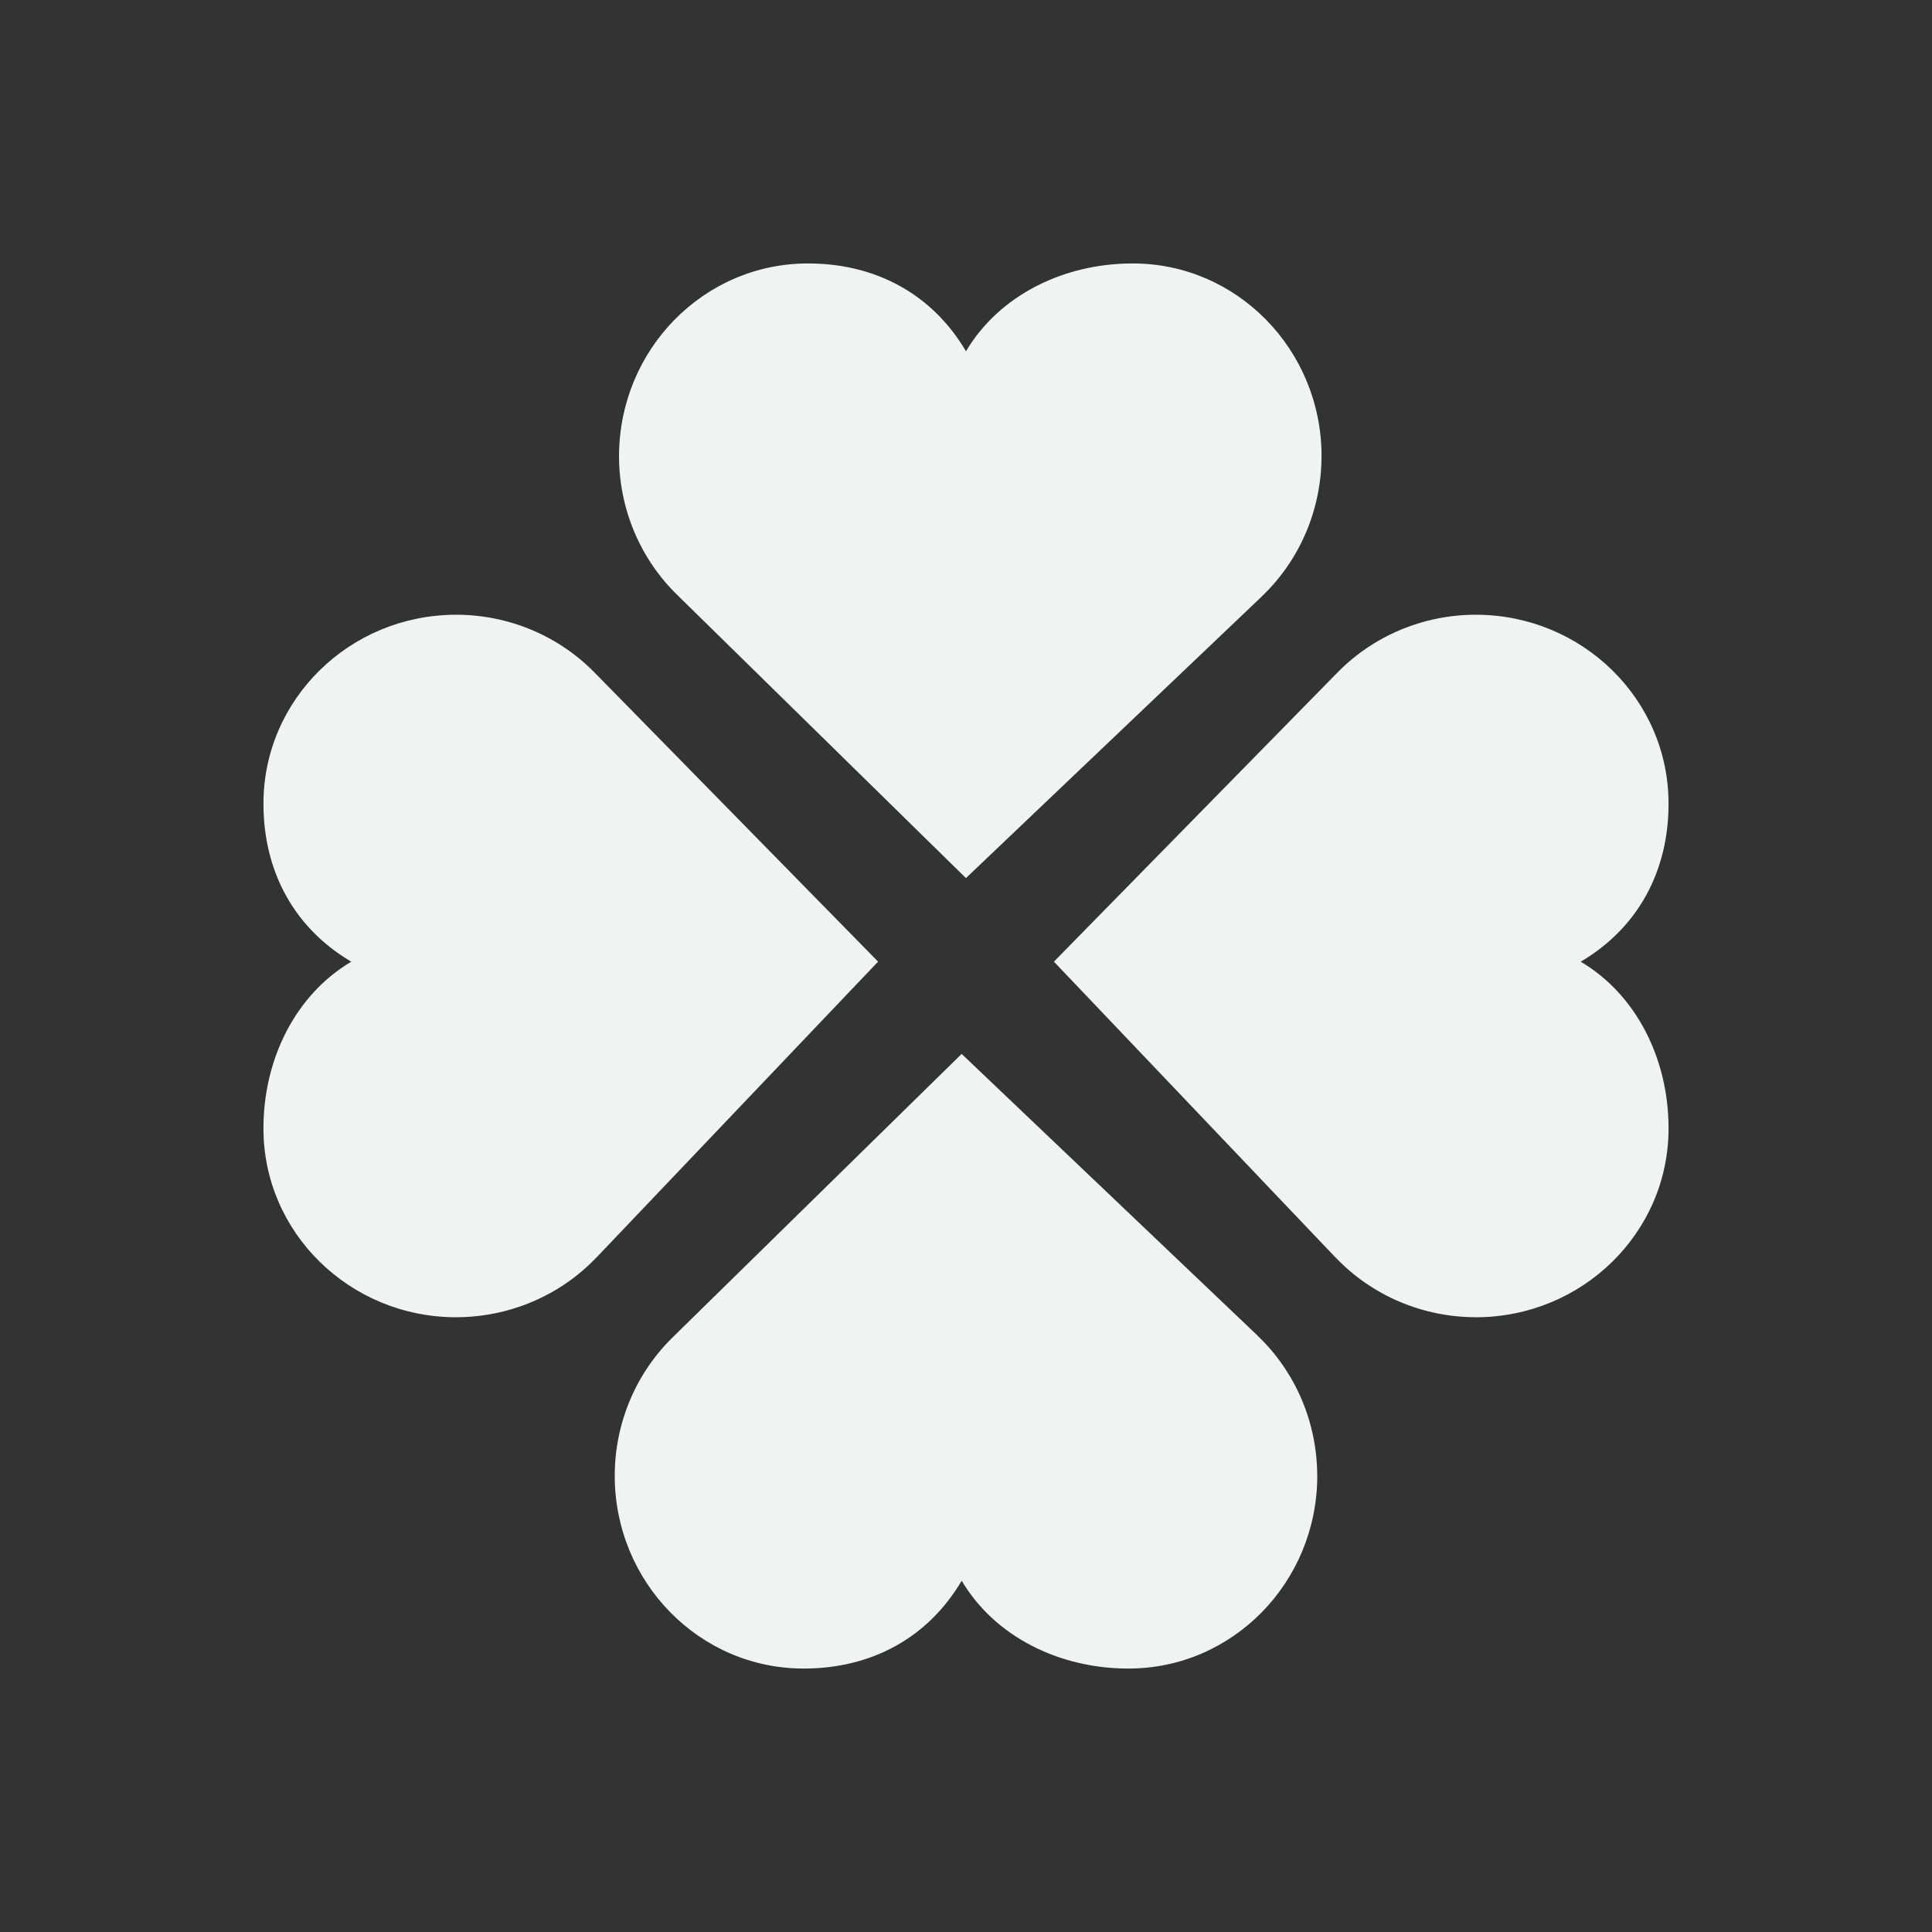 <?xml version="1.0" encoding="UTF-8"?>
<svg version="1.1" viewBox="-3 -3 22 22" xmlns="http://www.w3.org/2000/svg">
<rect x="-3" y="-3" width="22" height="22" fill="#333333" stroke="none"/>
<path d="m12.049 2.193c-0.002-1.213-0.966-2.196-2.154-2.193-0.783 0-1.518 0.363-1.895 1-0.39-0.661-1.041-1-1.797-1-1.188-0.002-2.152 0.98-2.154 2.193-3.344e-4 0.606 0.246 1.185 0.68 1.598h-5.715e-4l3.271 3.208 3.37-3.208h-0.001c0.434-0.413 0.68-0.992 0.68-1.598" style="fill:#f1f2f2;stroke-width:.578"/>
<path d="m12 13.807c-0.002 1.213-0.966 2.196-2.154 2.193-0.783 0-1.518-0.363-1.895-1-0.39 0.661-1.041 1-1.797 1-1.188 0.002-2.152-0.98-2.154-2.193-3.344e-4 -0.606 0.246-1.185 0.68-1.598h-5.715e-4l3.271-3.208 3.37 3.208h-0.001c0.434 0.413 0.68 0.992 0.68 1.598" style="fill:#f1f2f2;stroke-width:.578"/>
<path d="m13.807 12c1.213-0.002 2.196-0.966 2.193-2.154 0-0.783-0.363-1.518-1-1.895 0.661-0.39 1-1.041 1-1.797 0.002-1.188-0.98-2.152-2.193-2.154-0.606-3.344e-4 -1.185 0.246-1.598 0.68v-5.715e-4l-3.208 3.271 3.208 3.37v-0.001c0.413 0.434 0.992 0.68 1.598 0.68" style="fill:#f1f2f2;stroke-width:.578"/>
<path d="m2.193 12c-1.213-0.002-2.196-0.966-2.193-2.154 0-0.783 0.363-1.518 1-1.895-0.661-0.39-1-1.041-1-1.797-0.002-1.188 0.98-2.152 2.193-2.154 0.606-3.344e-4 1.185 0.246 1.598 0.68v-5.715e-4l3.208 3.271-3.208 3.37v-0.001c-0.413 0.434-0.992 0.68-1.598 0.68" style="fill:#f1f2f2;stroke-width:.578"/>
</svg>
